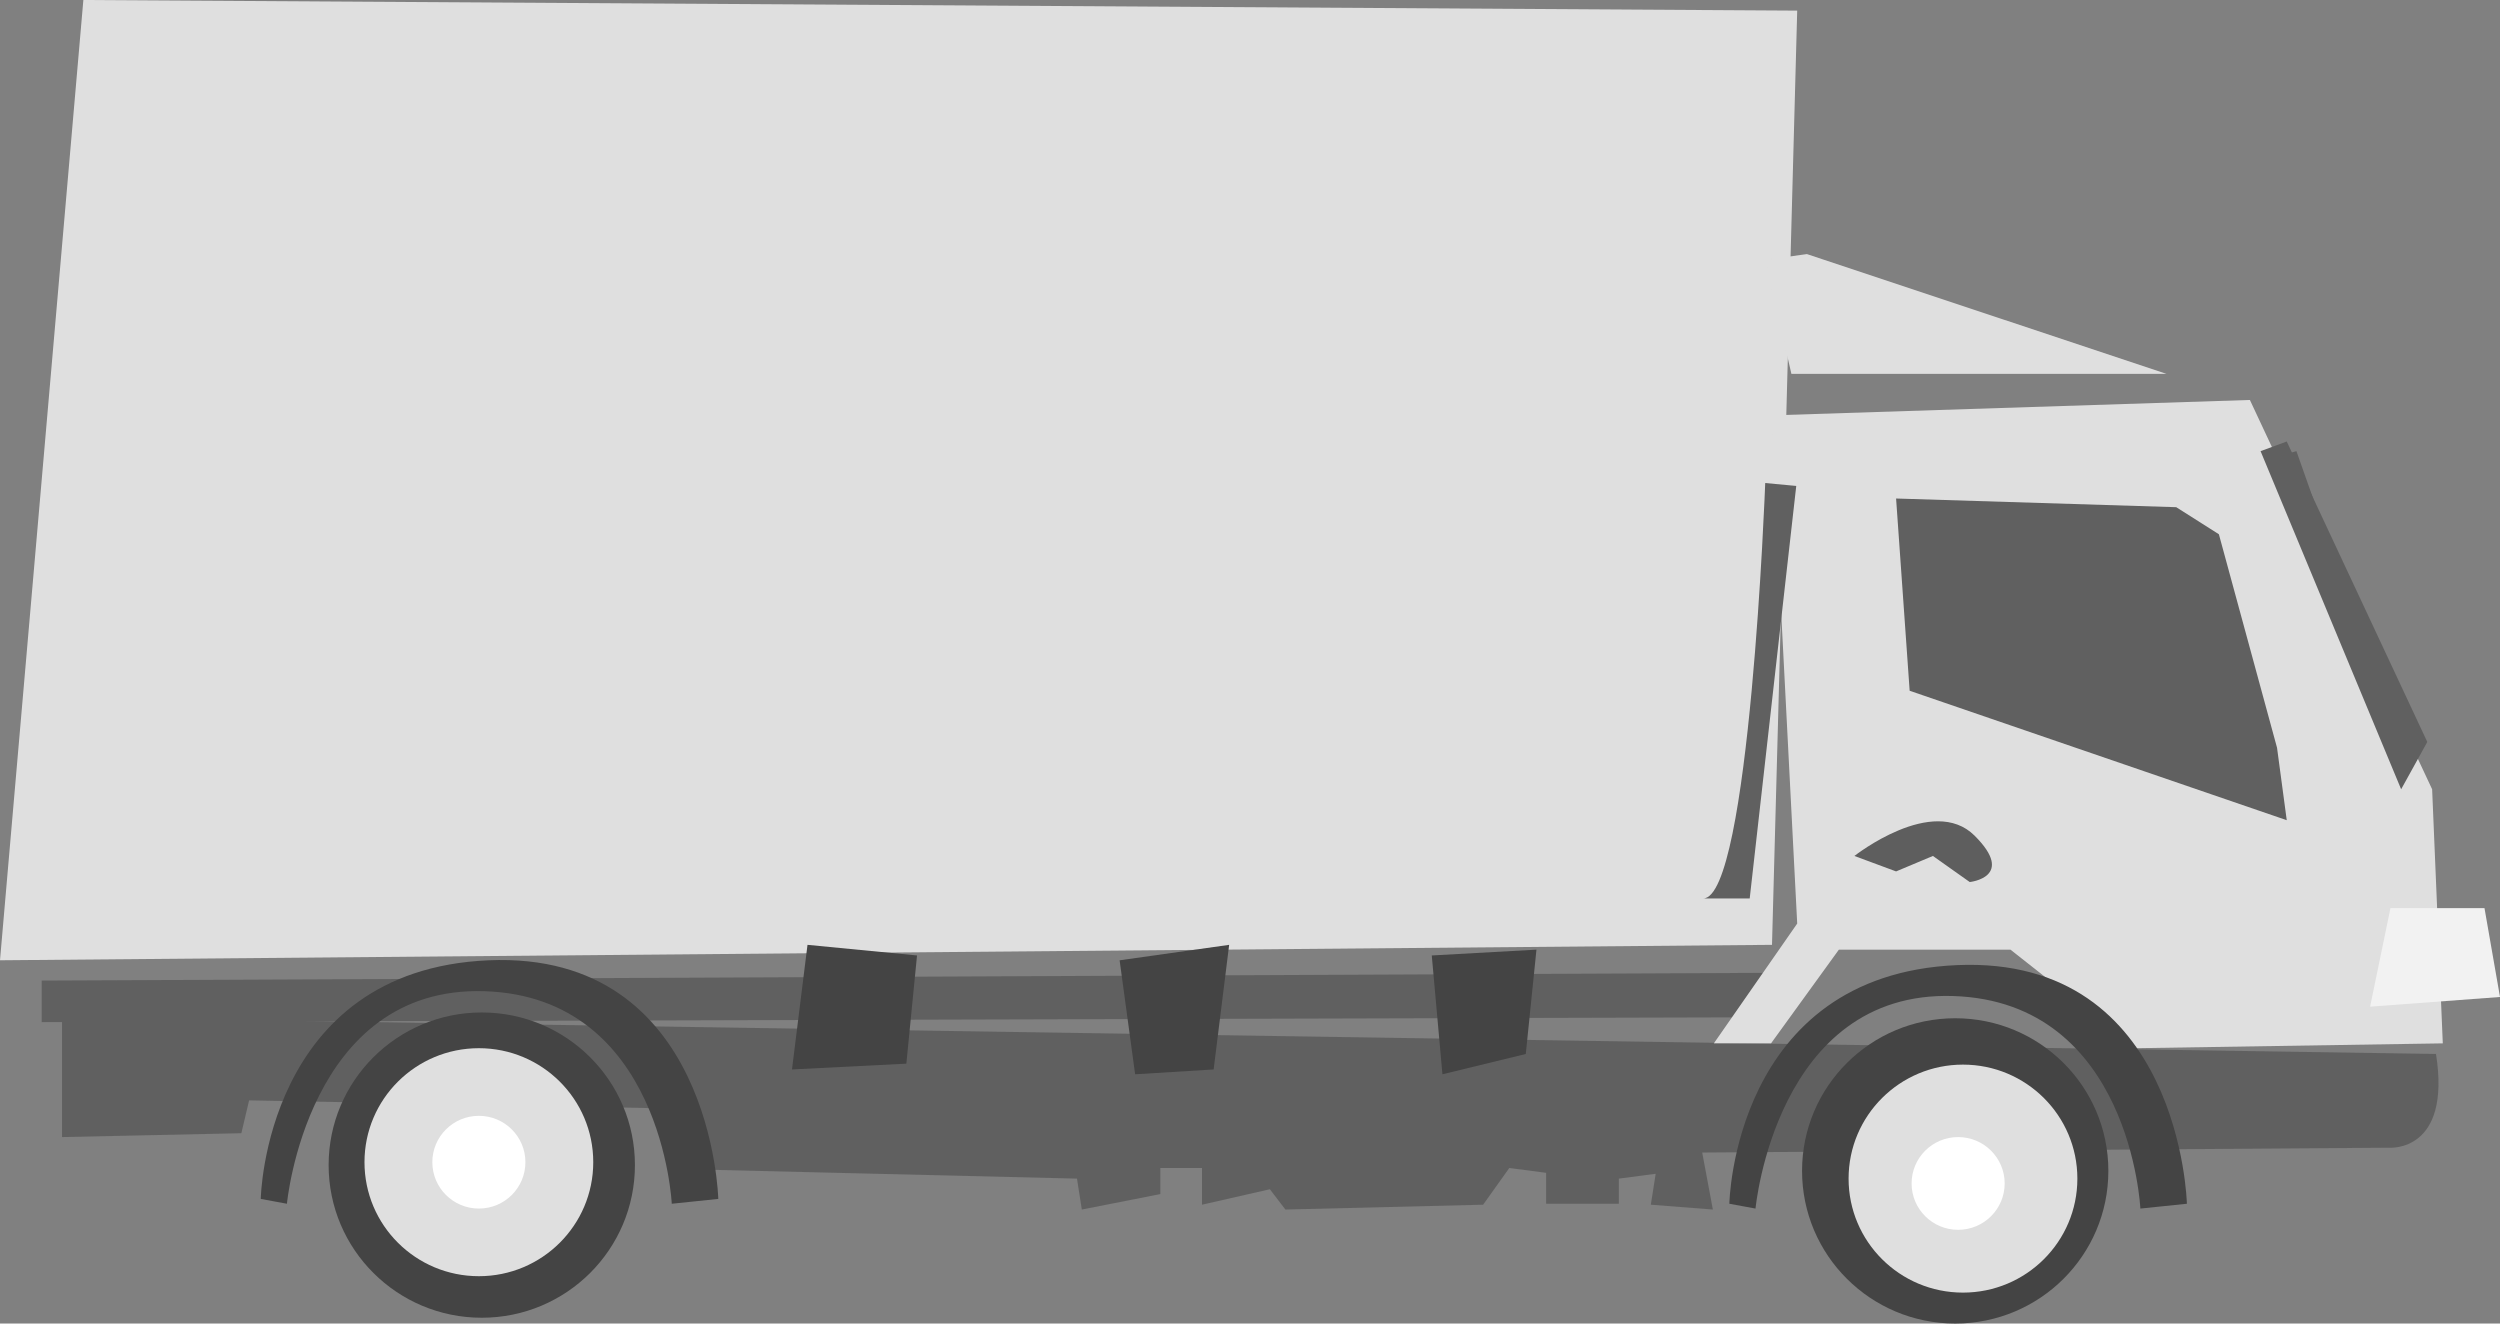 <svg width="136" height="72" viewBox="0 0 136 72" fill="none" xmlns="http://www.w3.org/2000/svg">
<rect x="0" y="0" width="136" height="72" fill="#808080" stroke="none"/>
<g >
<path d="M2.267 53.343V55.603L96.028 55.34L95.975 52.923L2.267 53.343Z" fill="#606060"/>
<path d="M3.375 55.34V61.857L13.13 61.647L13.552 59.86L35.384 60.281L36.755 63.591L58.587 64.117L58.851 65.799L63.122 64.958V63.539H65.389V65.536L69.081 64.695L69.925 65.799L80.682 65.536L82.106 63.539L84.11 63.802V65.483H88.065V64.117L90.069 63.854L89.805 65.536L93.18 65.799L92.6 62.698L129.988 62.435C129.988 62.435 133.363 62.698 132.519 57.337L3.375 55.34Z" fill="#606060"/>
<path d="M26.208 71.685C30.81 71.685 34.54 67.967 34.54 63.381C34.54 58.795 30.81 55.078 26.208 55.078C21.607 55.078 17.877 58.795 17.877 63.381C17.877 67.967 21.607 71.685 26.208 71.685Z" fill="#444444"/>
<path d="M4.535 6.10352e-05L0 52.239L96.397 51.399L97.768 0.578L4.535 6.10352e-05Z" fill="#DFDFDF"/>
<path d="M96.028 14.137L97.452 20.339H117.86L98.296 13.822L96.028 14.137Z" fill="#DFDFDF"/>
<path d="M96.344 22.598L122.394 21.758L132.308 42.937L132.888 56.759L116.172 57.022L109.369 51.661H100.035L96.344 56.759H93.233L97.768 50.242L96.344 22.598Z" fill="#DFDFDF"/>
<path d="M26.051 69.425C29.487 69.425 32.273 66.648 32.273 63.223C32.273 59.798 29.487 57.022 26.051 57.022C22.614 57.022 19.828 59.798 19.828 63.223C19.828 66.648 22.614 69.425 26.051 69.425Z" fill="#DFDFDF"/>
<path d="M106.364 72C110.965 72 114.695 68.282 114.695 63.696C114.695 59.11 110.965 55.393 106.364 55.393C101.762 55.393 98.032 59.11 98.032 63.696C98.032 68.282 101.762 72 106.364 72Z" fill="#444444"/>
<path d="M106.786 70.318C110.223 70.318 113.009 67.542 113.009 64.117C113.009 60.692 110.223 57.915 106.786 57.915C103.349 57.915 100.563 60.692 100.563 64.117C100.563 67.542 103.349 70.318 106.786 70.318Z" fill="#DFDFDF"/>
<path d="M106.522 66.902C107.92 66.902 109.054 65.773 109.054 64.379C109.054 62.986 107.92 61.857 106.522 61.857C105.124 61.857 103.991 62.986 103.991 64.379C103.991 65.773 105.124 66.902 106.522 66.902Z" fill="white"/>
<path d="M26.051 65.746C27.449 65.746 28.582 64.617 28.582 63.223C28.582 61.83 27.449 60.701 26.051 60.701C24.653 60.701 23.519 61.83 23.519 63.223C23.519 64.617 24.653 65.746 26.051 65.746Z" fill="white"/>
<path d="M14.185 65.221L15.609 65.484C15.609 65.484 16.716 53.606 26.367 53.922C36.017 54.237 36.544 65.484 36.544 65.484L39.075 65.221C39.075 65.221 38.759 51.714 26.578 52.24C14.396 52.765 14.185 65.221 14.185 65.221Z" fill="#444444"/>
<path d="M94.077 65.484L95.5 65.746C95.5 65.746 96.608 53.869 106.258 54.184C115.908 54.5 116.436 65.746 116.436 65.746L118.967 65.484C118.967 65.484 118.65 51.977 106.469 52.502C94.287 53.028 94.077 65.484 94.077 65.484Z" fill="#444444"/>
<path d="M43.928 51.399L43.084 58.178L49.306 57.863L49.886 51.977L43.928 51.399Z" fill="#444444"/>
<path d="M60.907 52.24L66.866 51.399L66.022 58.178L61.751 58.441L60.907 52.24Z" fill="#444444"/>
<path d="M77.888 51.977L83.583 51.661L83.003 57.337L78.468 58.441L77.888 51.977Z" fill="#444444"/>
<path d="M100.879 46.564C100.879 46.564 105.15 43.2 107.418 45.46C109.686 47.72 107.154 47.983 107.154 47.983L105.15 46.564L103.147 47.405L100.879 46.564Z" fill="#5E5E5E"/>
<path d="M103.147 27.119L103.885 37.577L124.399 44.619L123.871 40.678L120.707 29.063L118.387 27.591L103.147 27.119Z" fill="#606060"/>
<path d="M130.041 49.401L128.934 54.762L136 54.236L135.156 49.401H130.041Z" fill="#F2F2F2"/>
<path d="M96.028 26.277C96.028 26.277 95.184 48.876 92.653 48.876C90.122 48.876 95.184 48.876 95.184 48.876L97.716 26.435L96.028 26.277Z" fill="#606060"/>
<path d="M124.926 24.543L123.607 24.911L130.094 39.469L130.463 40.257L124.926 24.543Z" fill="#606060"/>
<path d="M130.622 42.937L132.045 40.362L124.399 24.017L122.975 24.543L130.622 42.937Z" fill="#606060"/>
</g>
<defs>
<clipPath id="clip0">
<rect y="6.10352e-05" width="136" height="72" fill="white"/>
</clipPath>
</defs>
</svg>
